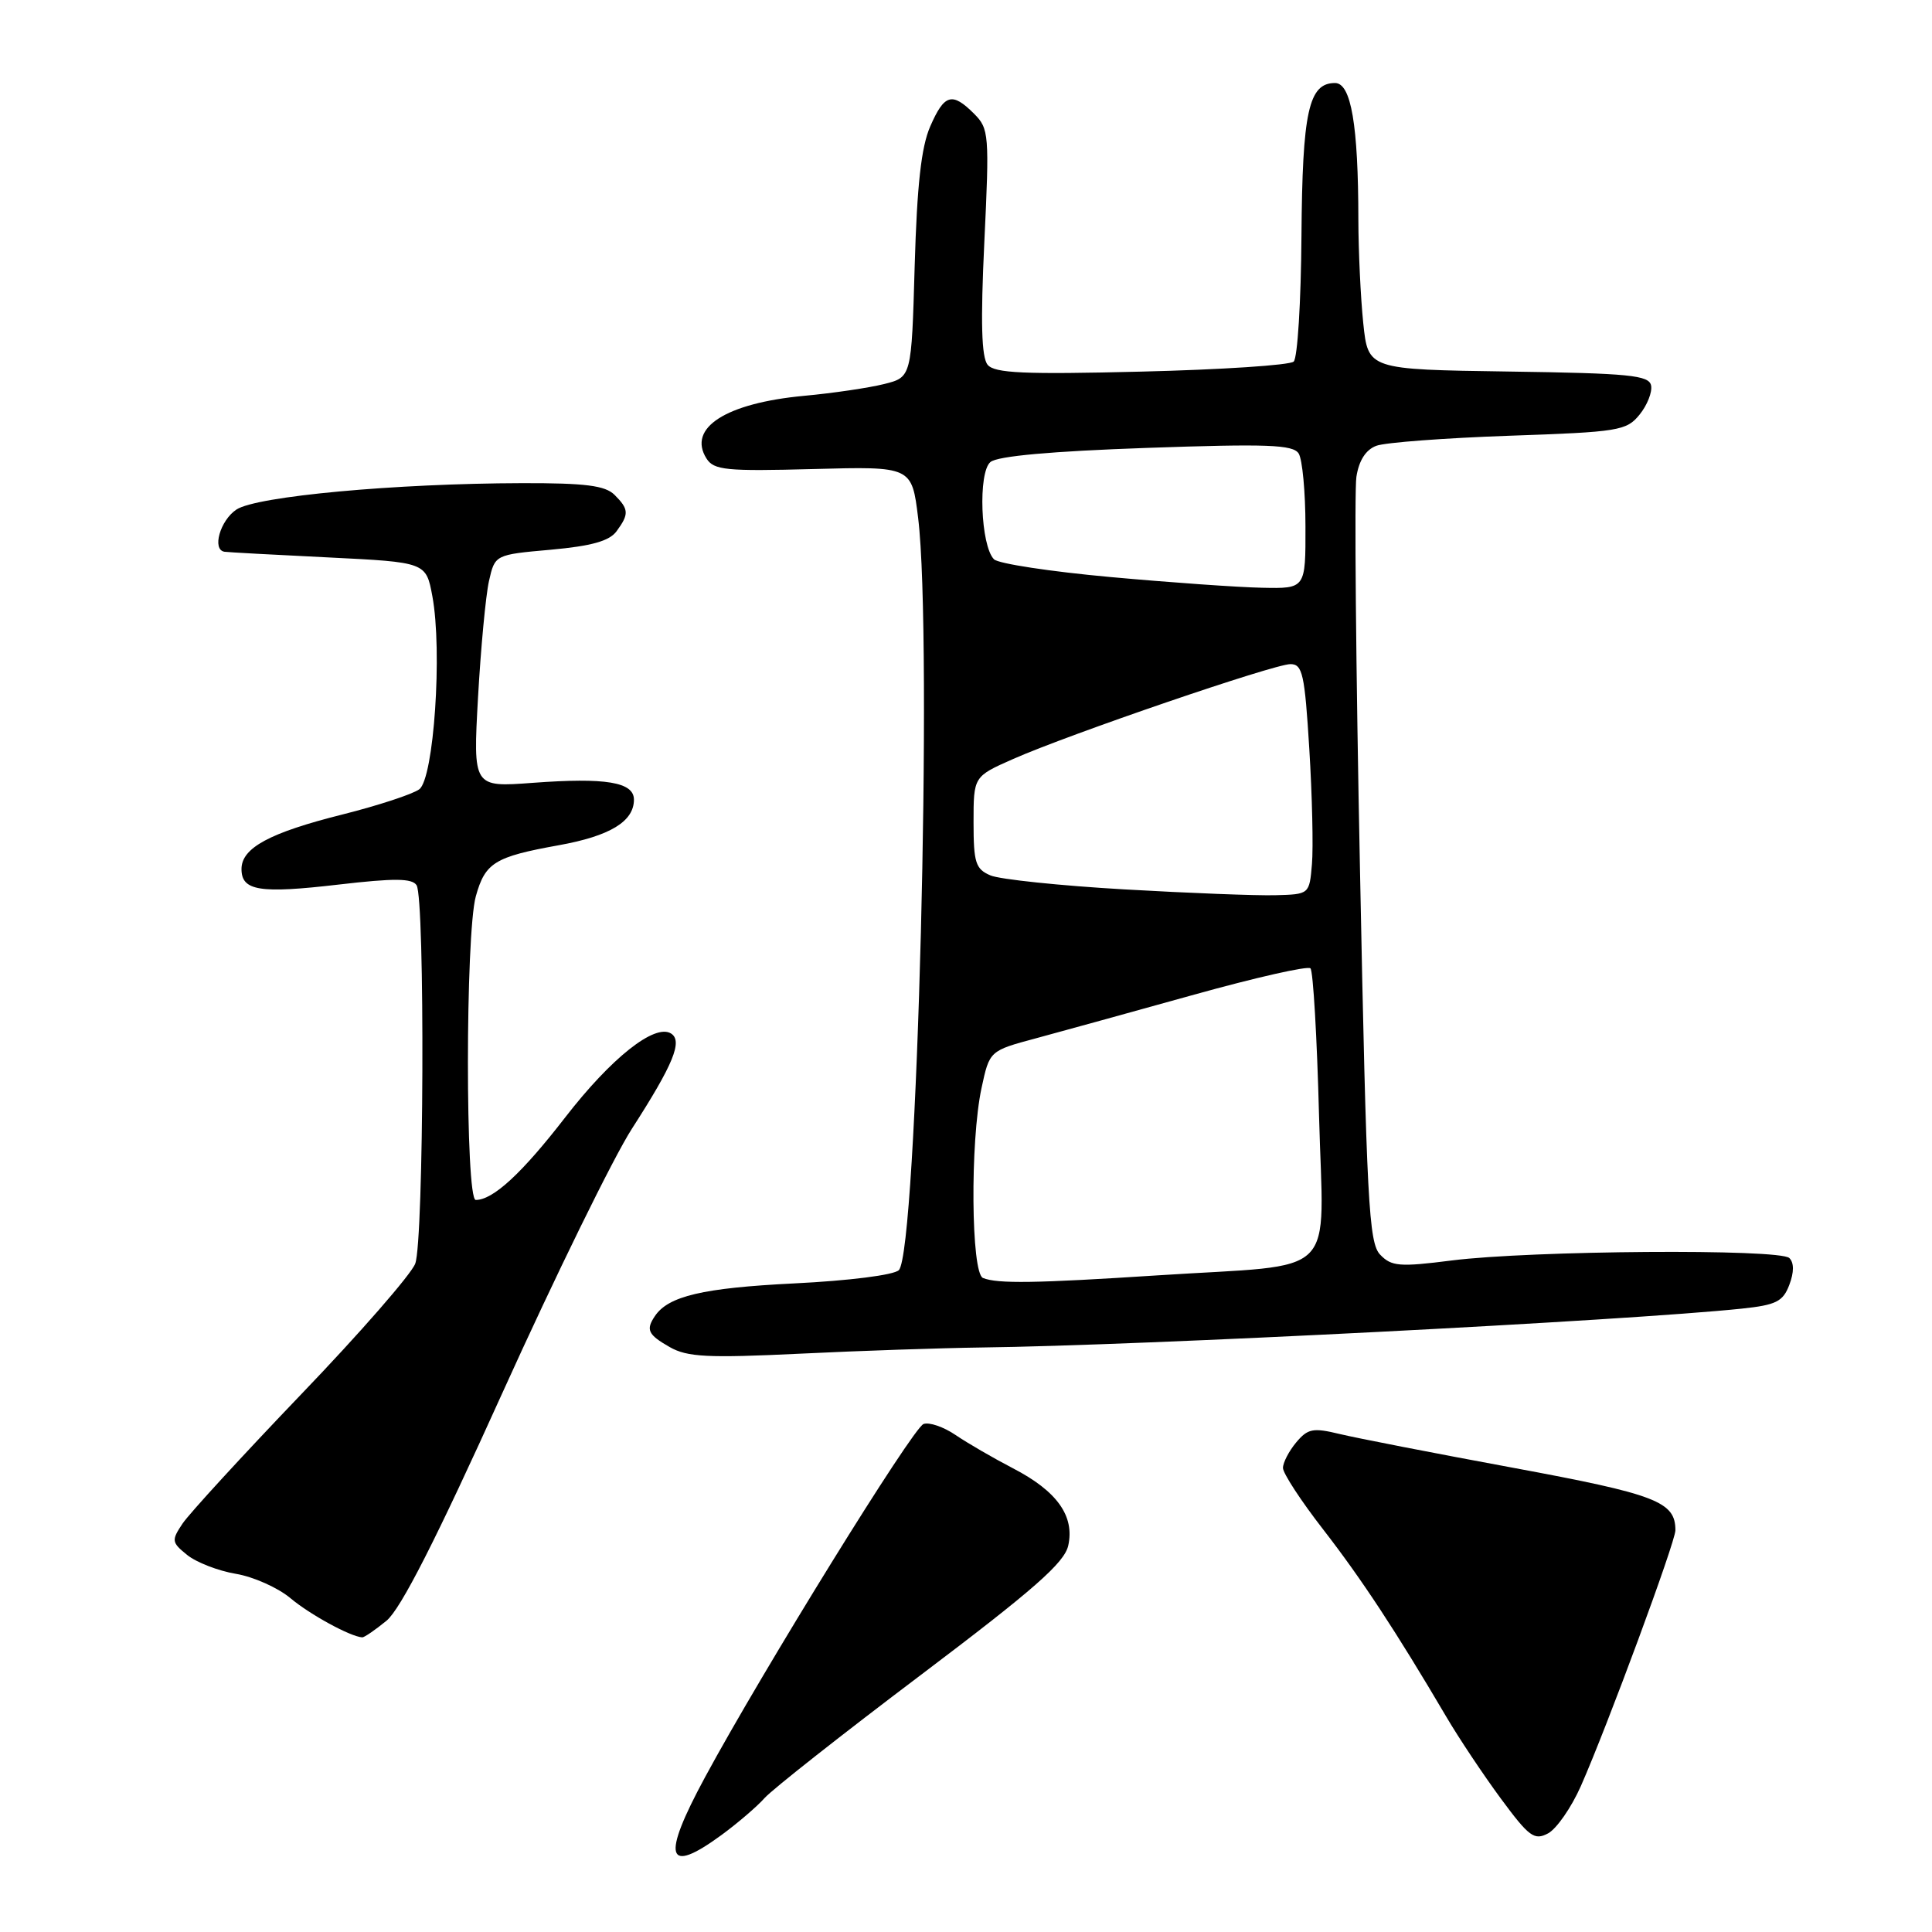 <?xml version="1.0" encoding="UTF-8" standalone="no"?>
<!DOCTYPE svg PUBLIC "-//W3C//DTD SVG 1.1//EN" "http://www.w3.org/Graphics/SVG/1.1/DTD/svg11.dtd" >
<svg xmlns="http://www.w3.org/2000/svg" xmlns:xlink="http://www.w3.org/1999/xlink" version="1.1" viewBox="0 0 256 256">
 <g >
 <path fill="currentColor"
d=" M 95.60 243.15 C 97.74 241.58 100.32 239.37 101.32 238.24 C 102.33 237.11 111.64 229.77 122.03 221.93 C 137.02 210.61 141.04 207.08 141.55 204.79 C 142.41 200.87 140.06 197.58 134.23 194.56 C 131.63 193.21 128.20 191.22 126.61 190.14 C 125.02 189.06 123.11 188.41 122.37 188.69 C 120.93 189.24 101.04 221.39 93.42 235.49 C 87.61 246.23 88.26 248.52 95.60 243.15 Z  M 209.47 236.67 C 212.98 228.72 222.00 204.33 222.00 202.77 C 222.00 198.97 219.49 198.01 200.50 194.49 C 190.05 192.56 179.70 190.54 177.50 190.01 C 173.99 189.16 173.29 189.29 171.75 191.13 C 170.79 192.28 170.00 193.80 170.00 194.51 C 170.00 195.22 172.39 198.88 175.32 202.65 C 180.42 209.23 184.97 216.15 191.60 227.41 C 193.30 230.31 196.59 235.23 198.89 238.35 C 202.62 243.40 203.31 243.90 205.13 242.93 C 206.26 242.32 208.21 239.51 209.47 236.67 Z  M 51.22 214.75 C 53.11 213.18 57.79 203.99 66.60 184.50 C 73.57 169.10 81.27 153.39 83.72 149.58 C 89.22 141.04 90.50 137.93 88.91 136.94 C 86.75 135.61 81.00 140.17 74.90 148.05 C 69.16 155.47 65.34 159.00 63.04 159.00 C 61.65 159.00 61.66 123.76 63.05 118.76 C 64.29 114.31 65.54 113.53 74.03 112.00 C 80.82 110.78 84.00 108.85 84.00 105.96 C 84.00 103.63 80.28 103.01 70.59 103.73 C 62.68 104.32 62.68 104.32 63.34 92.41 C 63.71 85.86 64.36 78.92 64.79 77.00 C 65.58 73.50 65.58 73.50 72.99 72.84 C 78.39 72.35 80.75 71.69 81.70 70.39 C 83.37 68.11 83.34 67.48 81.43 65.57 C 80.19 64.34 77.58 64.00 69.18 64.02 C 52.39 64.06 34.03 65.75 31.34 67.51 C 29.17 68.94 28.05 72.86 29.75 73.11 C 30.16 73.18 36.34 73.51 43.48 73.86 C 56.45 74.50 56.45 74.50 57.29 79.00 C 58.64 86.26 57.49 103.17 55.55 104.59 C 54.66 105.24 50.08 106.74 45.39 107.92 C 35.73 110.34 32.00 112.35 32.00 115.15 C 32.00 118.05 34.41 118.43 44.87 117.21 C 52.26 116.35 54.61 116.37 55.20 117.30 C 56.33 119.07 56.17 164.43 55.02 167.44 C 54.49 168.85 47.69 176.65 39.91 184.75 C 32.14 192.86 25.07 200.57 24.19 201.88 C 22.70 204.11 22.73 204.37 24.80 206.04 C 26.01 207.02 28.92 208.15 31.25 208.54 C 33.59 208.93 36.85 210.39 38.50 211.78 C 41.08 213.94 46.40 216.85 48.00 216.96 C 48.27 216.97 49.72 215.98 51.22 214.75 Z  M 130.00 178.55 C 151.19 178.30 215.43 175.01 230.80 173.40 C 235.34 172.92 236.25 172.47 237.09 170.26 C 237.73 168.57 237.73 167.33 237.10 166.70 C 235.85 165.45 202.86 165.69 192.35 167.02 C 185.44 167.90 184.37 167.81 182.88 166.25 C 181.37 164.69 181.08 159.26 180.21 115.50 C 179.66 88.55 179.45 65.01 179.73 63.18 C 180.07 61.00 180.98 59.59 182.37 59.07 C 183.54 58.63 191.45 58.04 199.95 57.74 C 214.49 57.24 215.52 57.08 217.25 54.94 C 218.26 53.70 218.95 51.96 218.78 51.09 C 218.52 49.72 215.93 49.46 199.88 49.23 C 181.28 48.96 181.28 48.96 180.64 42.83 C 180.29 39.46 180.00 33.29 179.99 29.10 C 179.98 16.56 179.03 11.00 176.90 11.00 C 173.40 11.00 172.57 14.77 172.45 31.28 C 172.39 39.96 171.93 47.44 171.42 47.91 C 170.91 48.39 161.84 48.98 151.25 49.24 C 135.69 49.63 131.79 49.45 130.87 48.34 C 130.05 47.35 129.92 42.71 130.43 32.05 C 131.11 17.81 131.05 17.05 129.07 15.07 C 126.16 12.16 125.13 12.46 123.26 16.75 C 122.07 19.47 121.51 24.53 121.20 35.24 C 120.78 49.98 120.78 49.98 117.14 50.89 C 115.14 51.39 110.36 52.10 106.53 52.45 C 96.18 53.42 91.06 56.70 93.61 60.75 C 94.59 62.30 96.20 62.46 107.77 62.15 C 120.82 61.80 120.82 61.80 121.66 68.65 C 123.61 84.58 121.53 165.87 119.10 168.30 C 118.45 168.95 112.51 169.70 105.20 170.06 C 93.13 170.66 88.54 171.74 86.77 174.40 C 85.55 176.21 85.87 176.86 88.75 178.50 C 91.07 179.82 93.78 179.96 106.00 179.37 C 113.97 178.98 124.78 178.62 130.00 178.55 Z  M 130.25 169.34 C 128.67 168.70 128.53 151.27 130.06 144.16 C 131.12 139.23 131.12 139.23 137.31 137.57 C 140.71 136.65 150.14 134.05 158.25 131.79 C 166.37 129.53 173.29 127.96 173.64 128.31 C 174.00 128.66 174.51 137.45 174.78 147.84 C 175.35 169.84 177.80 167.41 153.42 168.99 C 137.23 170.04 132.18 170.12 130.25 169.34 Z  M 149.00 117.85 C 140.47 117.36 132.49 116.52 131.25 116.00 C 129.27 115.16 129.00 114.32 129.00 108.97 C 129.00 102.89 129.00 102.89 134.25 100.57 C 141.69 97.28 168.81 88.00 170.99 88.00 C 172.59 88.00 172.88 89.30 173.49 99.25 C 173.87 105.44 174.03 112.30 173.84 114.50 C 173.50 118.50 173.50 118.50 169.00 118.62 C 166.53 118.69 157.53 118.34 149.00 117.85 Z  M 147.13 76.46 C 139.22 75.74 132.29 74.69 131.71 74.11 C 129.94 72.34 129.57 62.60 131.24 61.22 C 132.19 60.43 139.33 59.79 151.93 59.35 C 167.95 58.79 171.33 58.92 172.08 60.09 C 172.57 60.86 172.98 65.21 172.98 69.75 C 173.00 78.00 173.00 78.00 167.25 77.88 C 164.09 77.82 155.03 77.18 147.13 76.46 Z "/>
</g>
</svg>